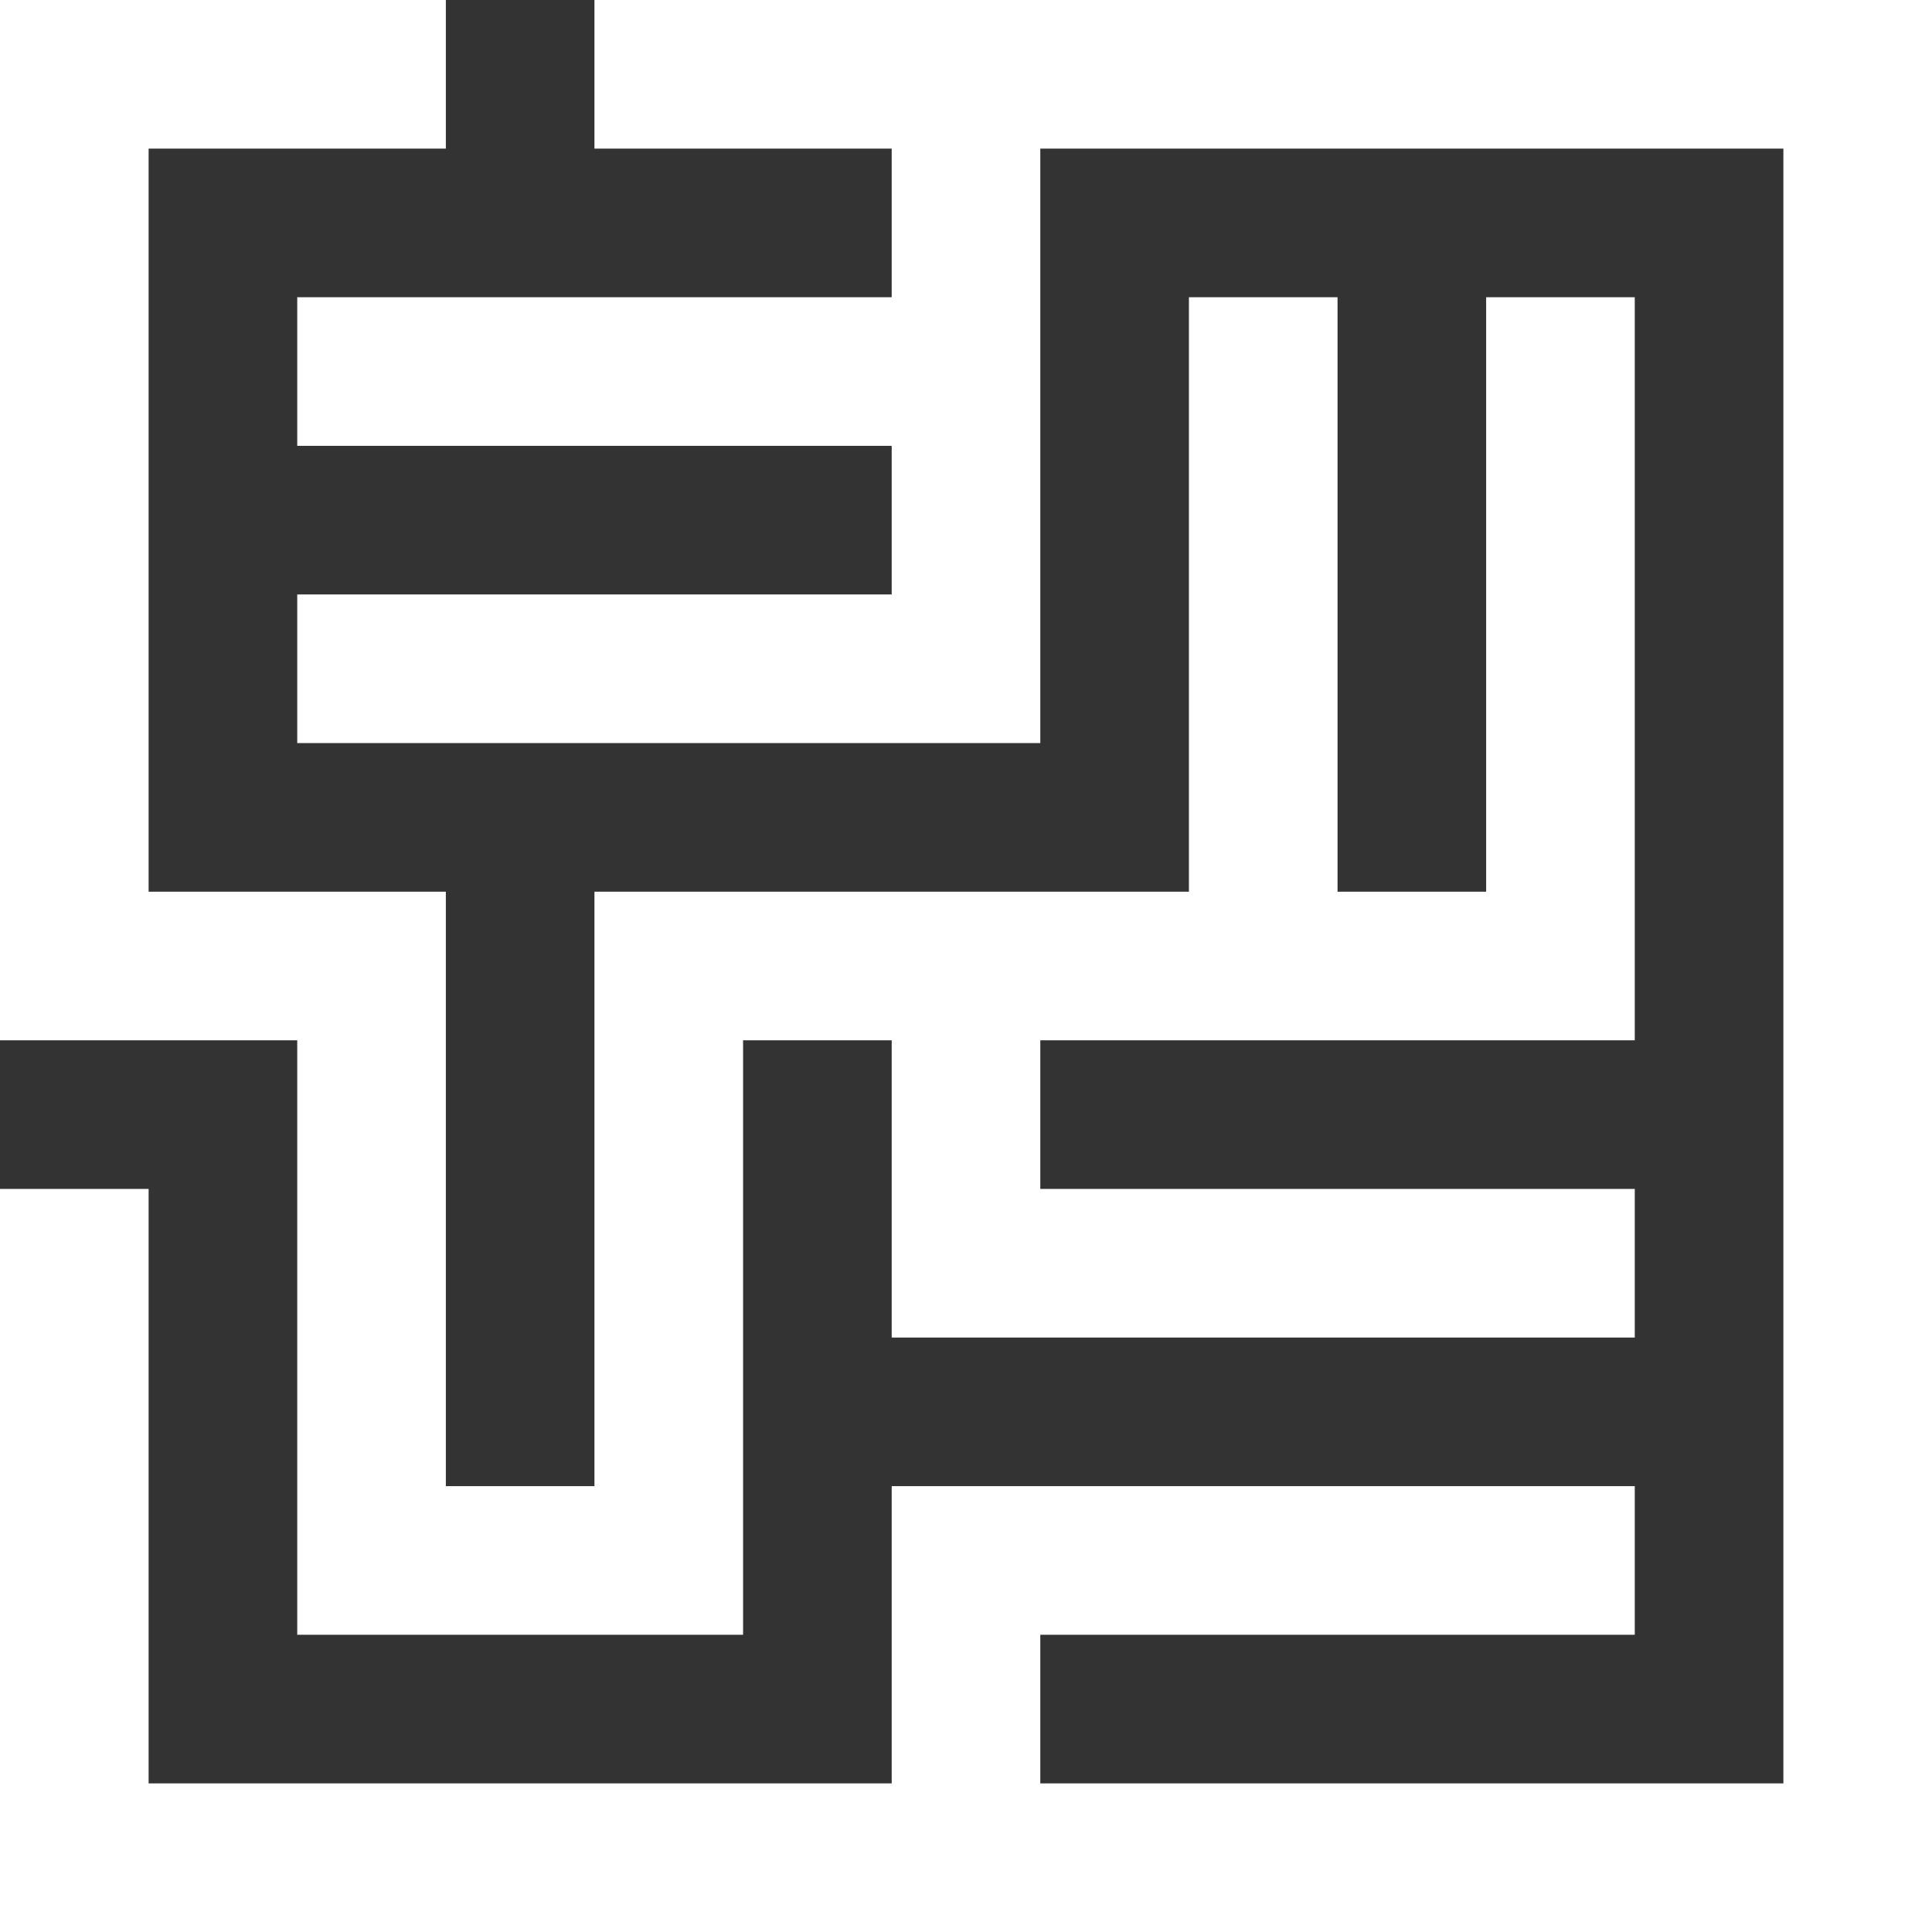 <?xml version="1.0" encoding="UTF-8" standalone="no"?>
<svg width="390px" height="390px" viewBox="0 0 390 390" version="1.1" xmlns="http://www.w3.org/2000/svg" xmlns:xlink="http://www.w3.org/1999/xlink">
    <rect x="0" y="0" width="390" height="390" fill="#333333" stroke="none"/>
    <!-- Generator: Sketch 3.8.3 (29802) - http://www.bohemiancoding.com/sketch -->
    <title>Combined Shape Copy</title>
    <desc>Created with Sketch.</desc>
    <defs></defs>
    <g id="Symbols" stroke="none" stroke-width="1" fill="none" fill-rule="evenodd">
        <g id="Logo---Large" fill="#ffffff">
            <path d="M0,0 L30,0 L30,30 L0,30 L0,0 Z M30,0 L60,0 L60,30 L30,30 L30,0 Z M60,0 L90,0 L90,30 L60,30 L60,0 Z M120,0 L150,0 L150,30 L120,30 L120,0 Z M150,0 L180,0 L180,30 L150,30 L150,0 Z M180,0 L210,0 L210,30 L180,30 L180,0 Z M210,0 L240,0 L240,30 L210,30 L210,0 Z M240,0 L270,0 L270,30 L240,30 L240,0 Z M270,0 L300,0 L300,30 L270,30 L270,0 Z M300,0 L330,0 L330,30 L300,30 L300,0 Z M330,0 L360,0 L360,30 L330,30 L330,0 Z M360,0 L390,0 L390,30 L360,30 L360,0 Z M360,30 L390,30 L390,60 L360,60 L360,30 Z M360,60 L390,60 L390,90 L360,90 L360,60 Z M360,90 L390,90 L390,120 L360,120 L360,90 Z M360,120 L390,120 L390,150 L360,150 L360,120 Z M360,150 L390,150 L390,180 L360,180 L360,150 Z M360,180 L390,180 L390,210 L360,210 L360,180 Z M360,210 L390,210 L390,240 L360,240 L360,210 Z M360,240 L390,240 L390,270 L360,270 L360,240 Z M360,270 L390,270 L390,300 L360,300 L360,270 Z M360,300 L390,300 L390,330 L360,330 L360,300 Z M360,330 L390,330 L390,360 L360,360 L360,330 Z M360,360 L390,360 L390,390 L360,390 L360,360 Z M330,360 L360,360 L360,390 L330,390 L330,360 Z M300,360 L330,360 L330,390 L300,390 L300,360 Z M270,360 L300,360 L300,390 L270,390 L270,360 Z M240,360 L270,360 L270,390 L240,390 L240,360 Z M210,360 L240,360 L240,390 L210,390 L210,360 Z M180,360 L210,360 L210,390 L180,390 L180,360 Z M150,360 L180,360 L180,390 L150,390 L150,360 Z M120,360 L150,360 L150,390 L120,390 L120,360 Z M90,360 L120,360 L120,390 L90,390 L90,360 Z M60,360 L90,360 L90,390 L60,390 L60,360 Z M30,360 L60,360 L60,390 L30,390 L30,360 Z M0,360 L30,360 L30,390 L0,390 L0,360 Z M0,330 L30,330 L30,360 L0,360 L0,330 Z M0,300 L30,300 L30,330 L0,330 L0,300 Z M0,270 L30,270 L30,300 L0,300 L0,270 Z M0,240 L30,240 L30,270 L0,270 L0,240 Z M0,180 L30,180 L30,210 L0,210 L0,180 Z M0,120 L30,120 L30,150 L0,150 L0,120 Z M0,90 L30,90 L30,120 L0,120 L0,90 Z M0,60 L30,60 L30,90 L0,90 L0,60 Z M0,30 L30,30 L30,60 L0,60 L0,30 Z M60,60 L90,60 L90,90 L60,90 L60,60 Z M90,60 L120,60 L120,90 L90,90 L90,60 Z M120,60 L150,60 L150,90 L120,90 L120,60 Z M150,60 L180,60 L180,90 L150,90 L150,60 Z M180,30 L210,30 L210,60 L180,60 L180,30 Z M180,60 L210,60 L210,90 L180,90 L180,60 Z M180,90 L210,90 L210,120 L180,120 L180,90 Z M180,120 L210,120 L210,150 L180,150 L180,120 Z M120,120 L150,120 L150,150 L120,150 L120,120 Z M90,120 L120,120 L120,150 L90,150 L90,120 Z M60,120 L90,120 L90,150 L60,150 L60,120 Z M30,180 L60,180 L60,210 L30,210 L30,180 Z M60,180 L90,180 L90,210 L60,210 L60,180 Z M60,210 L90,210 L90,240 L60,240 L60,210 Z M60,240 L90,240 L90,270 L60,270 L60,240 Z M60,270 L90,270 L90,300 L60,300 L60,270 Z M60,300 L90,300 L90,330 L60,330 L60,300 Z M90,300 L120,300 L120,330 L90,330 L90,300 Z M120,300 L150,300 L150,330 L120,330 L120,300 Z M120,270 L150,270 L150,300 L120,300 L120,270 Z M120,210 L150,210 L150,240 L120,240 L120,210 Z M120,240 L150,240 L150,270 L120,270 L120,240 Z M120,180 L150,180 L150,210 L120,210 L120,180 Z M150,180 L180,180 L180,210 L150,210 L150,180 Z M180,180 L210,180 L210,210 L180,210 L180,180 Z M180,210 L210,210 L210,240 L180,240 L180,210 Z M180,240 L210,240 L210,270 L180,270 L180,240 Z M210,240 L240,240 L240,270 L210,270 L210,240 Z M240,240 L270,240 L270,270 L240,270 L240,240 Z M270,240 L300,240 L300,270 L270,270 L270,240 Z M300,240 L330,240 L330,270 L300,270 L300,240 Z M300,180 L330,180 L330,210 L300,210 L300,180 Z M270,180 L300,180 L300,210 L270,210 L270,180 Z M240,180 L270,180 L270,210 L240,210 L240,180 Z M210,180 L240,180 L240,210 L210,210 L210,180 Z M240,150 L270,150 L270,180 L240,180 L240,150 Z M240,90 L270,90 L270,120 L240,120 L240,90 Z M240,60 L270,60 L270,90 L240,90 L240,60 Z M240,120 L270,120 L270,150 L240,150 L240,120 Z M300,60 L330,60 L330,90 L300,90 L300,60 Z M300,90 L330,90 L330,120 L300,120 L300,90 Z M300,120 L330,120 L330,150 L300,150 L300,120 Z M300,300 L330,300 L330,330 L300,330 L300,300 Z M270,300 L300,300 L300,330 L270,330 L270,300 Z M240,300 L270,300 L270,330 L240,330 L240,300 Z M210,300 L240,300 L240,330 L210,330 L210,300 Z M180,300 L210,300 L210,330 L180,330 L180,300 Z M180,330 L210,330 L210,360 L180,360 L180,330 Z M300,150 L330,150 L330,180 L300,180 L300,150 Z M150,120 L180,120 L180,150 L150,150 L150,120 Z M0,150 L30,150 L30,180 L0,180 L0,150 Z" id="Combined-Shape-Copy"></path>
        </g>
    </g>
</svg>
